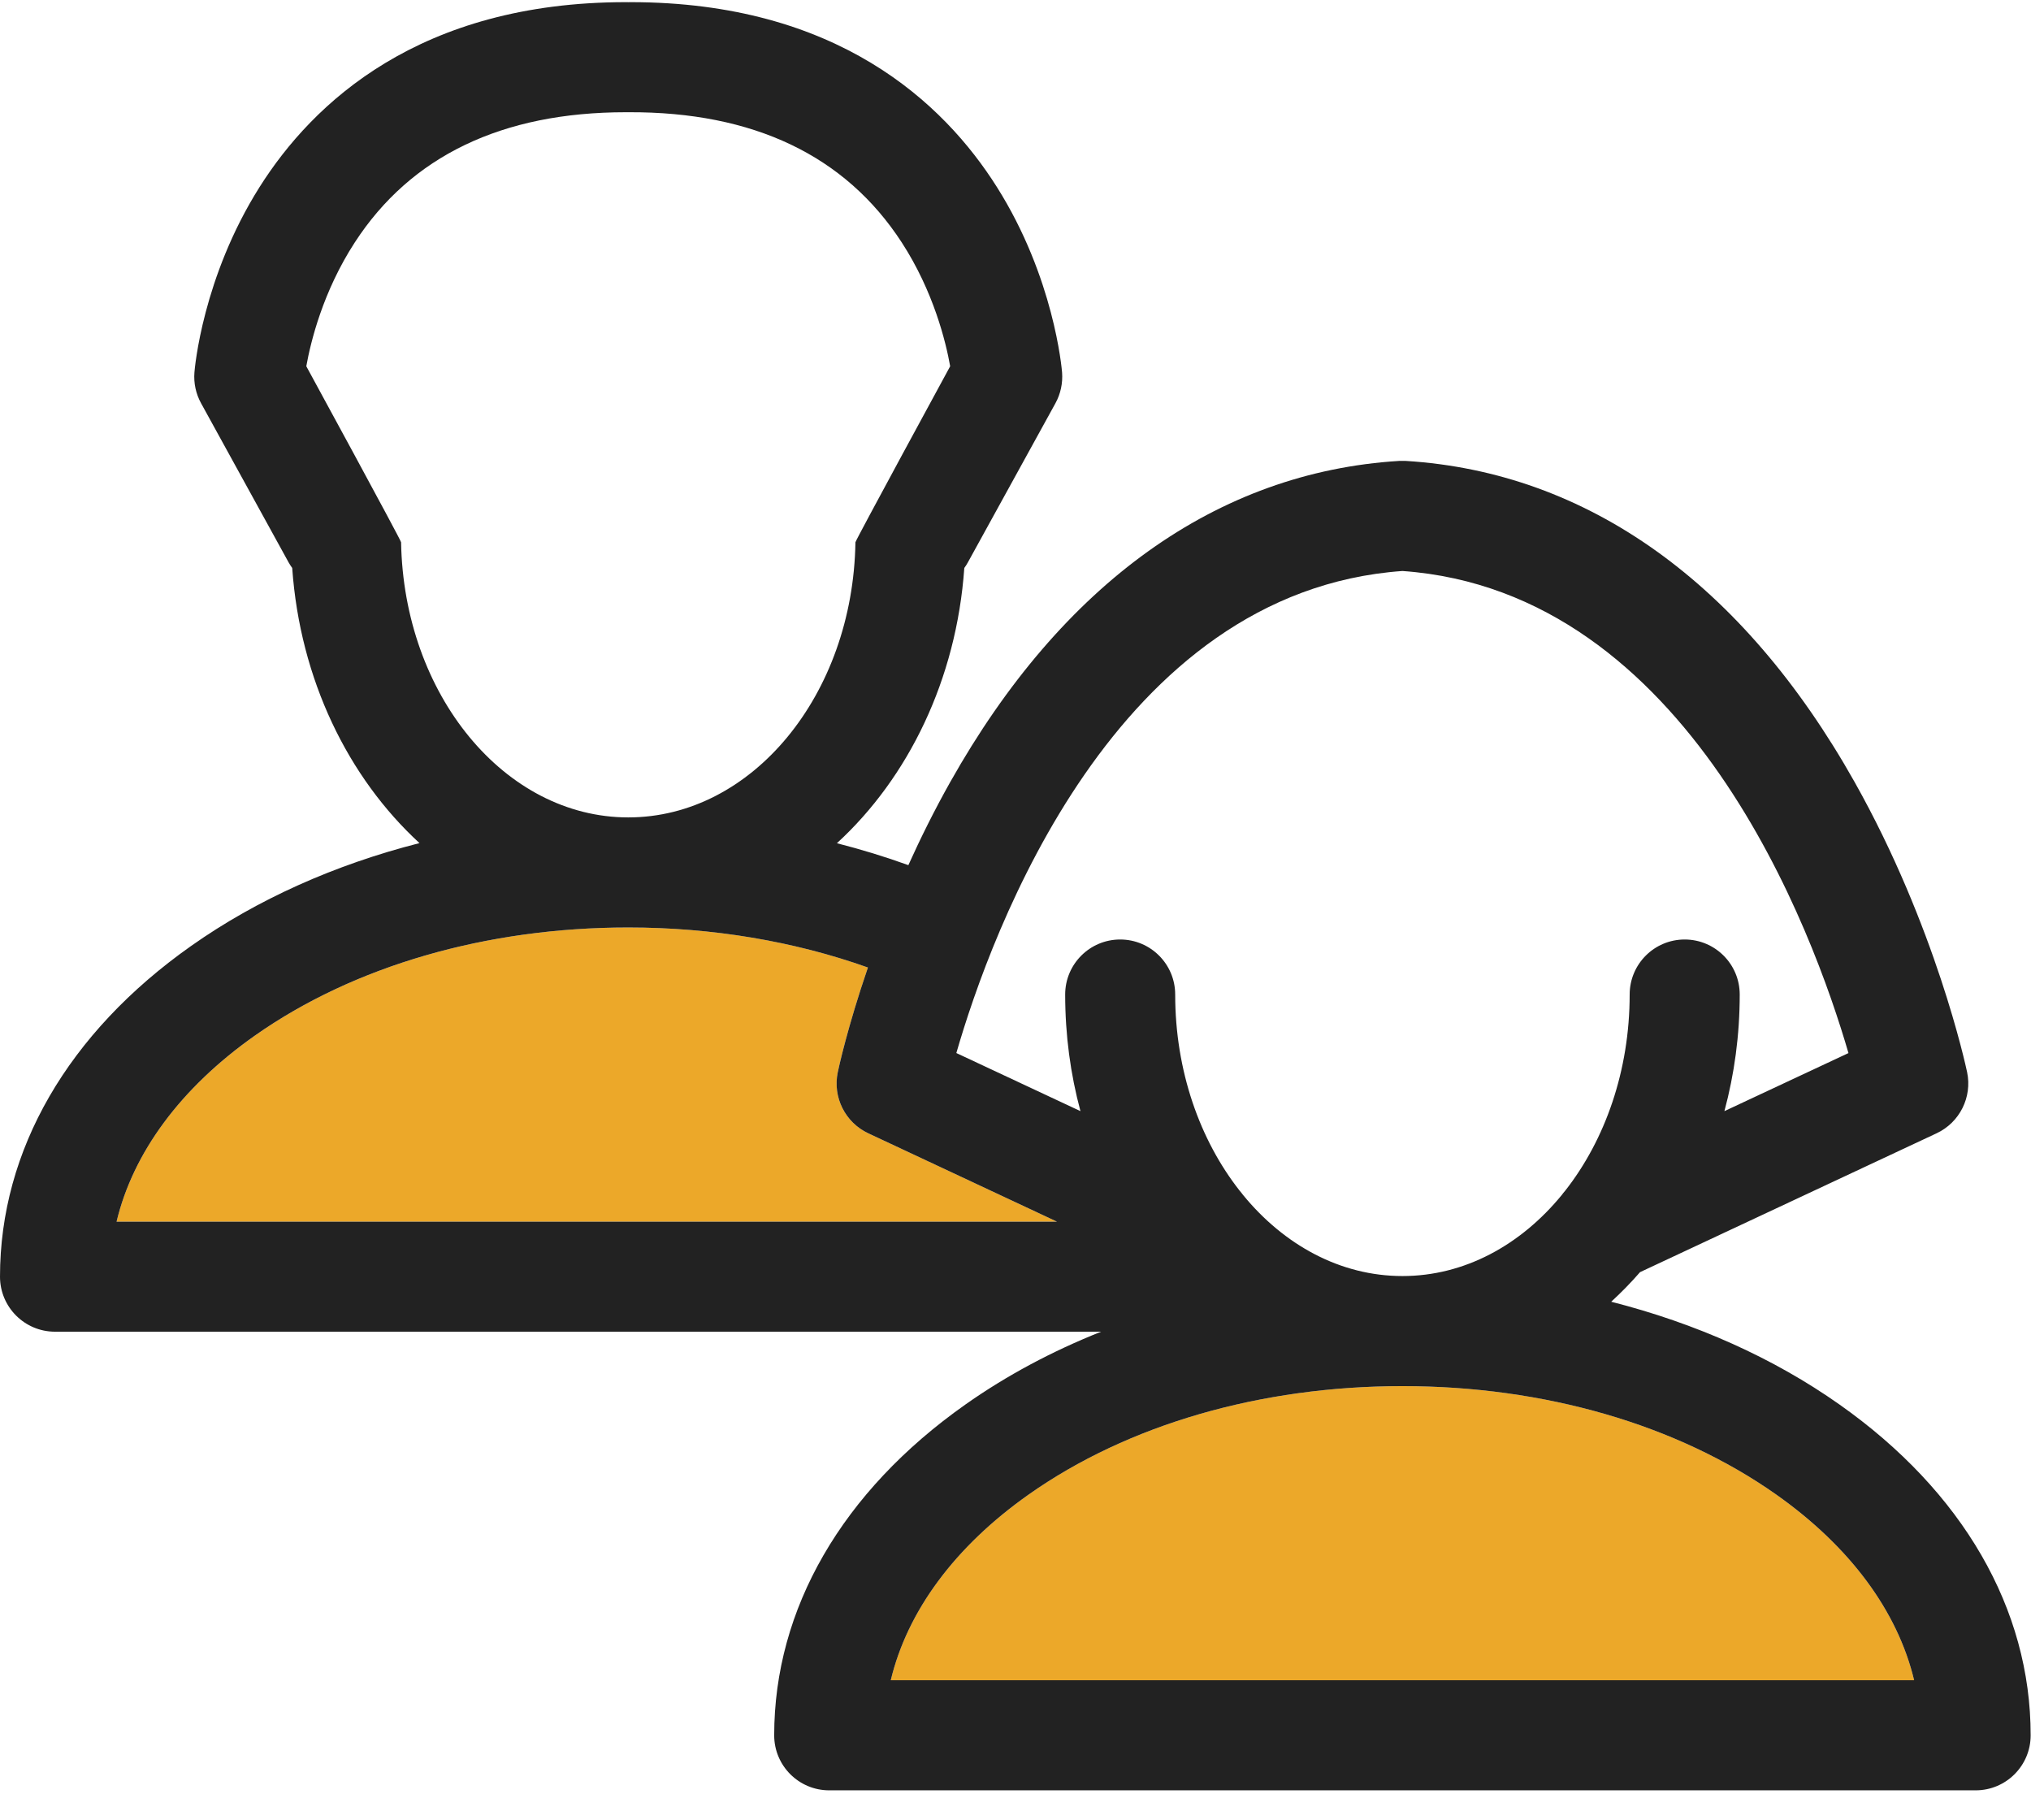 <?xml version="1.0" encoding="UTF-8"?>
<svg width="48px" height="43px" viewBox="0 0 48 43" version="1.1" xmlns="http://www.w3.org/2000/svg" xmlns:xlink="http://www.w3.org/1999/xlink">
    <!-- Generator: Sketch 48.1 (47250) - http://www.bohemiancoding.com/sketch -->
    <title>connections</title>
    <desc>Created with Sketch.</desc>
    <defs></defs>
    <g id="01-Home-New" stroke="none" stroke-width="1" fill="none" fill-rule="evenodd" transform="translate(-90, -1250)">
        <g id="Group-31" transform="translate(0, 1160)">
            <g id="Thong-tin" transform="translate(20, 70)">
                <g id="Thong-bao">
                    <g id="Group-6" transform="translate(70, 20)">
                        <g id="connections">
                            <path d="M14.848,19.316 C17.773,19.316 20.16,16.421 20.217,12.814 C20.218,12.77 22.457,8.655 22.457,8.655 C22.354,8.081 22.065,6.889 21.312,5.73 C19.978,3.676 17.806,2.639 14.853,2.652 C14.851,2.652 14.85,2.652 14.848,2.652 C14.847,2.652 14.846,2.652 14.845,2.652 C14.844,2.652 14.844,2.652 14.843,2.652 C14.826,2.652 14.809,2.652 14.793,2.652 C11.867,2.652 9.711,3.687 8.384,5.73 C7.632,6.888 7.342,8.079 7.239,8.655 C7.239,8.655 9.478,12.764 9.479,12.814 C9.543,16.413 11.927,19.316 14.848,19.316 Z" id="Shape"></path>
                            <path d="M25.174,23.501 C25.174,22.783 25.756,22.201 26.474,22.201 C27.192,22.201 27.774,22.783 27.774,23.501 C27.774,25.303 28.356,26.939 29.299,28.139 C29.327,28.171 29.353,28.204 29.378,28.238 C30.348,29.422 31.678,30.154 33.145,30.154 C34.611,30.154 35.941,29.422 36.911,28.238 C36.936,28.204 36.962,28.17 36.991,28.138 C37.933,26.939 38.515,25.303 38.515,23.501 C38.515,22.783 39.097,22.201 39.815,22.201 C40.533,22.201 41.116,22.783 41.116,23.501 C41.116,24.46 40.989,25.386 40.754,26.257 L43.686,24.885 C42.857,22.036 39.922,13.975 33.145,13.493 C26.347,13.976 23.425,22.035 22.602,24.884 L25.534,26.257 C25.3,25.386 25.174,24.46 25.174,23.501 Z" id="Shape"></path>
                            <path d="M41.975,35.315 C39.634,33.664 36.498,32.755 33.145,32.755 C29.792,32.755 26.656,33.664 24.314,35.315 C22.567,36.547 21.443,38.072 21.052,39.706 L45.238,39.706 C44.847,38.072 43.722,36.547 41.975,35.315 Z" id="Shape" fill="#ECA829" fill-rule="nonzero"></path>
                            <path d="M24.98,28.869 L20.521,26.781 C19.974,26.525 19.675,25.927 19.8,25.336 C19.815,25.261 20.026,24.281 20.512,22.863 C18.769,22.242 16.835,21.917 14.848,21.917 C11.495,21.917 8.359,22.826 6.018,24.477 C4.271,25.709 3.146,27.235 2.755,28.869 L24.98,28.869 Z" id="Shape" fill="#ECA829" fill-rule="nonzero"></path>
                            <path d="M43.474,33.19 C41.916,32.091 40.078,31.27 38.079,30.761 C38.317,30.542 38.545,30.31 38.76,30.062 L45.768,26.781 C46.315,26.525 46.614,25.927 46.49,25.336 C46.46,25.197 45.751,21.892 43.829,18.476 C41.186,13.78 37.519,11.157 33.225,10.892 C33.221,10.891 33.216,10.892 33.212,10.891 C33.191,10.89 33.169,10.891 33.147,10.891 C33.123,10.891 33.099,10.89 33.076,10.891 C33.072,10.892 33.068,10.891 33.064,10.892 C28.77,11.157 25.103,13.78 22.46,18.476 C22.084,19.144 21.755,19.808 21.468,20.444 C20.92,20.246 20.355,20.073 19.779,19.926 C21.468,18.377 22.605,16.054 22.79,13.422 C22.82,13.38 22.849,13.337 22.874,13.29 L24.944,9.529 C25.066,9.307 25.12,9.054 25.101,8.801 C25.093,8.711 24.911,6.56 23.561,4.421 C22.302,2.425 19.778,0.051 14.903,0.051 C14.885,0.051 14.866,0.052 14.848,0.052 C14.829,0.052 14.811,0.051 14.793,0.051 C9.918,0.051 7.394,2.425 6.134,4.421 C4.784,6.56 4.602,8.711 4.595,8.801 C4.575,9.054 4.63,9.307 4.752,9.529 L6.821,13.29 C6.847,13.337 6.876,13.38 6.906,13.422 C7.091,16.053 8.227,18.374 9.914,19.923 C7.914,20.433 6.076,21.254 4.519,22.352 C1.605,24.406 0,27.183 0,30.169 C0,30.887 0.582,31.469 1.3,31.469 L26.023,31.469 C24.864,31.93 23.786,32.506 22.816,33.19 C19.902,35.244 18.297,38.02 18.297,41.007 C18.297,41.725 18.879,42.307 19.597,42.307 L46.692,42.307 C47.41,42.307 47.992,41.725 47.992,41.007 C47.993,38.02 46.388,35.244 43.474,33.19 Z M21.052,39.706 C21.443,38.072 22.567,36.547 24.314,35.315 C26.656,33.664 29.792,32.755 33.145,32.755 C36.497,32.755 39.633,33.664 41.975,35.315 C43.722,36.547 44.847,38.072 45.238,39.706 L21.052,39.706 Z M6.017,24.477 C8.359,22.826 11.495,21.917 14.848,21.917 C16.835,21.917 18.769,22.242 20.512,22.863 C20.026,24.281 19.815,25.261 19.8,25.336 C19.675,25.926 19.974,26.525 20.521,26.781 L24.98,28.869 L2.755,28.869 C3.146,27.235 4.271,25.709 6.017,24.477 Z M33.145,13.493 C39.922,13.975 42.857,22.036 43.686,24.885 L40.754,26.257 C40.989,25.386 41.116,24.46 41.116,23.501 C41.116,22.783 40.533,22.201 39.815,22.201 C39.097,22.201 38.515,22.783 38.515,23.501 C38.515,25.303 37.933,26.939 36.991,28.138 C36.962,28.17 36.936,28.204 36.911,28.238 C35.941,29.422 34.611,30.154 33.145,30.154 C31.678,30.154 30.348,29.422 29.378,28.238 C29.353,28.204 29.327,28.171 29.299,28.139 C28.356,26.94 27.774,25.303 27.774,23.501 C27.774,22.783 27.192,22.201 26.474,22.201 C25.756,22.201 25.174,22.783 25.174,23.501 C25.174,24.46 25.3,25.386 25.535,26.257 L22.602,24.884 C23.425,22.035 26.347,13.976 33.145,13.493 Z M9.479,12.814 C9.478,12.764 7.239,8.655 7.239,8.655 C7.342,8.079 7.632,6.888 8.384,5.73 C9.71,3.687 11.866,2.652 14.793,2.652 C14.809,2.652 14.826,2.652 14.843,2.652 C14.843,2.652 14.844,2.652 14.845,2.652 C14.846,2.652 14.847,2.652 14.848,2.652 C14.849,2.652 14.851,2.652 14.853,2.652 C17.806,2.639 19.978,3.676 21.312,5.73 C22.064,6.889 22.354,8.081 22.456,8.655 C22.456,8.655 20.218,12.77 20.217,12.814 C20.16,16.422 17.773,19.316 14.848,19.316 C11.927,19.316 9.543,16.413 9.479,12.814 Z" id="Shape" fill="#222222" fill-rule="nonzero"></path>
                        </g>
                    </g>
                </g>
            </g>
        </g>
    </g>
</svg>